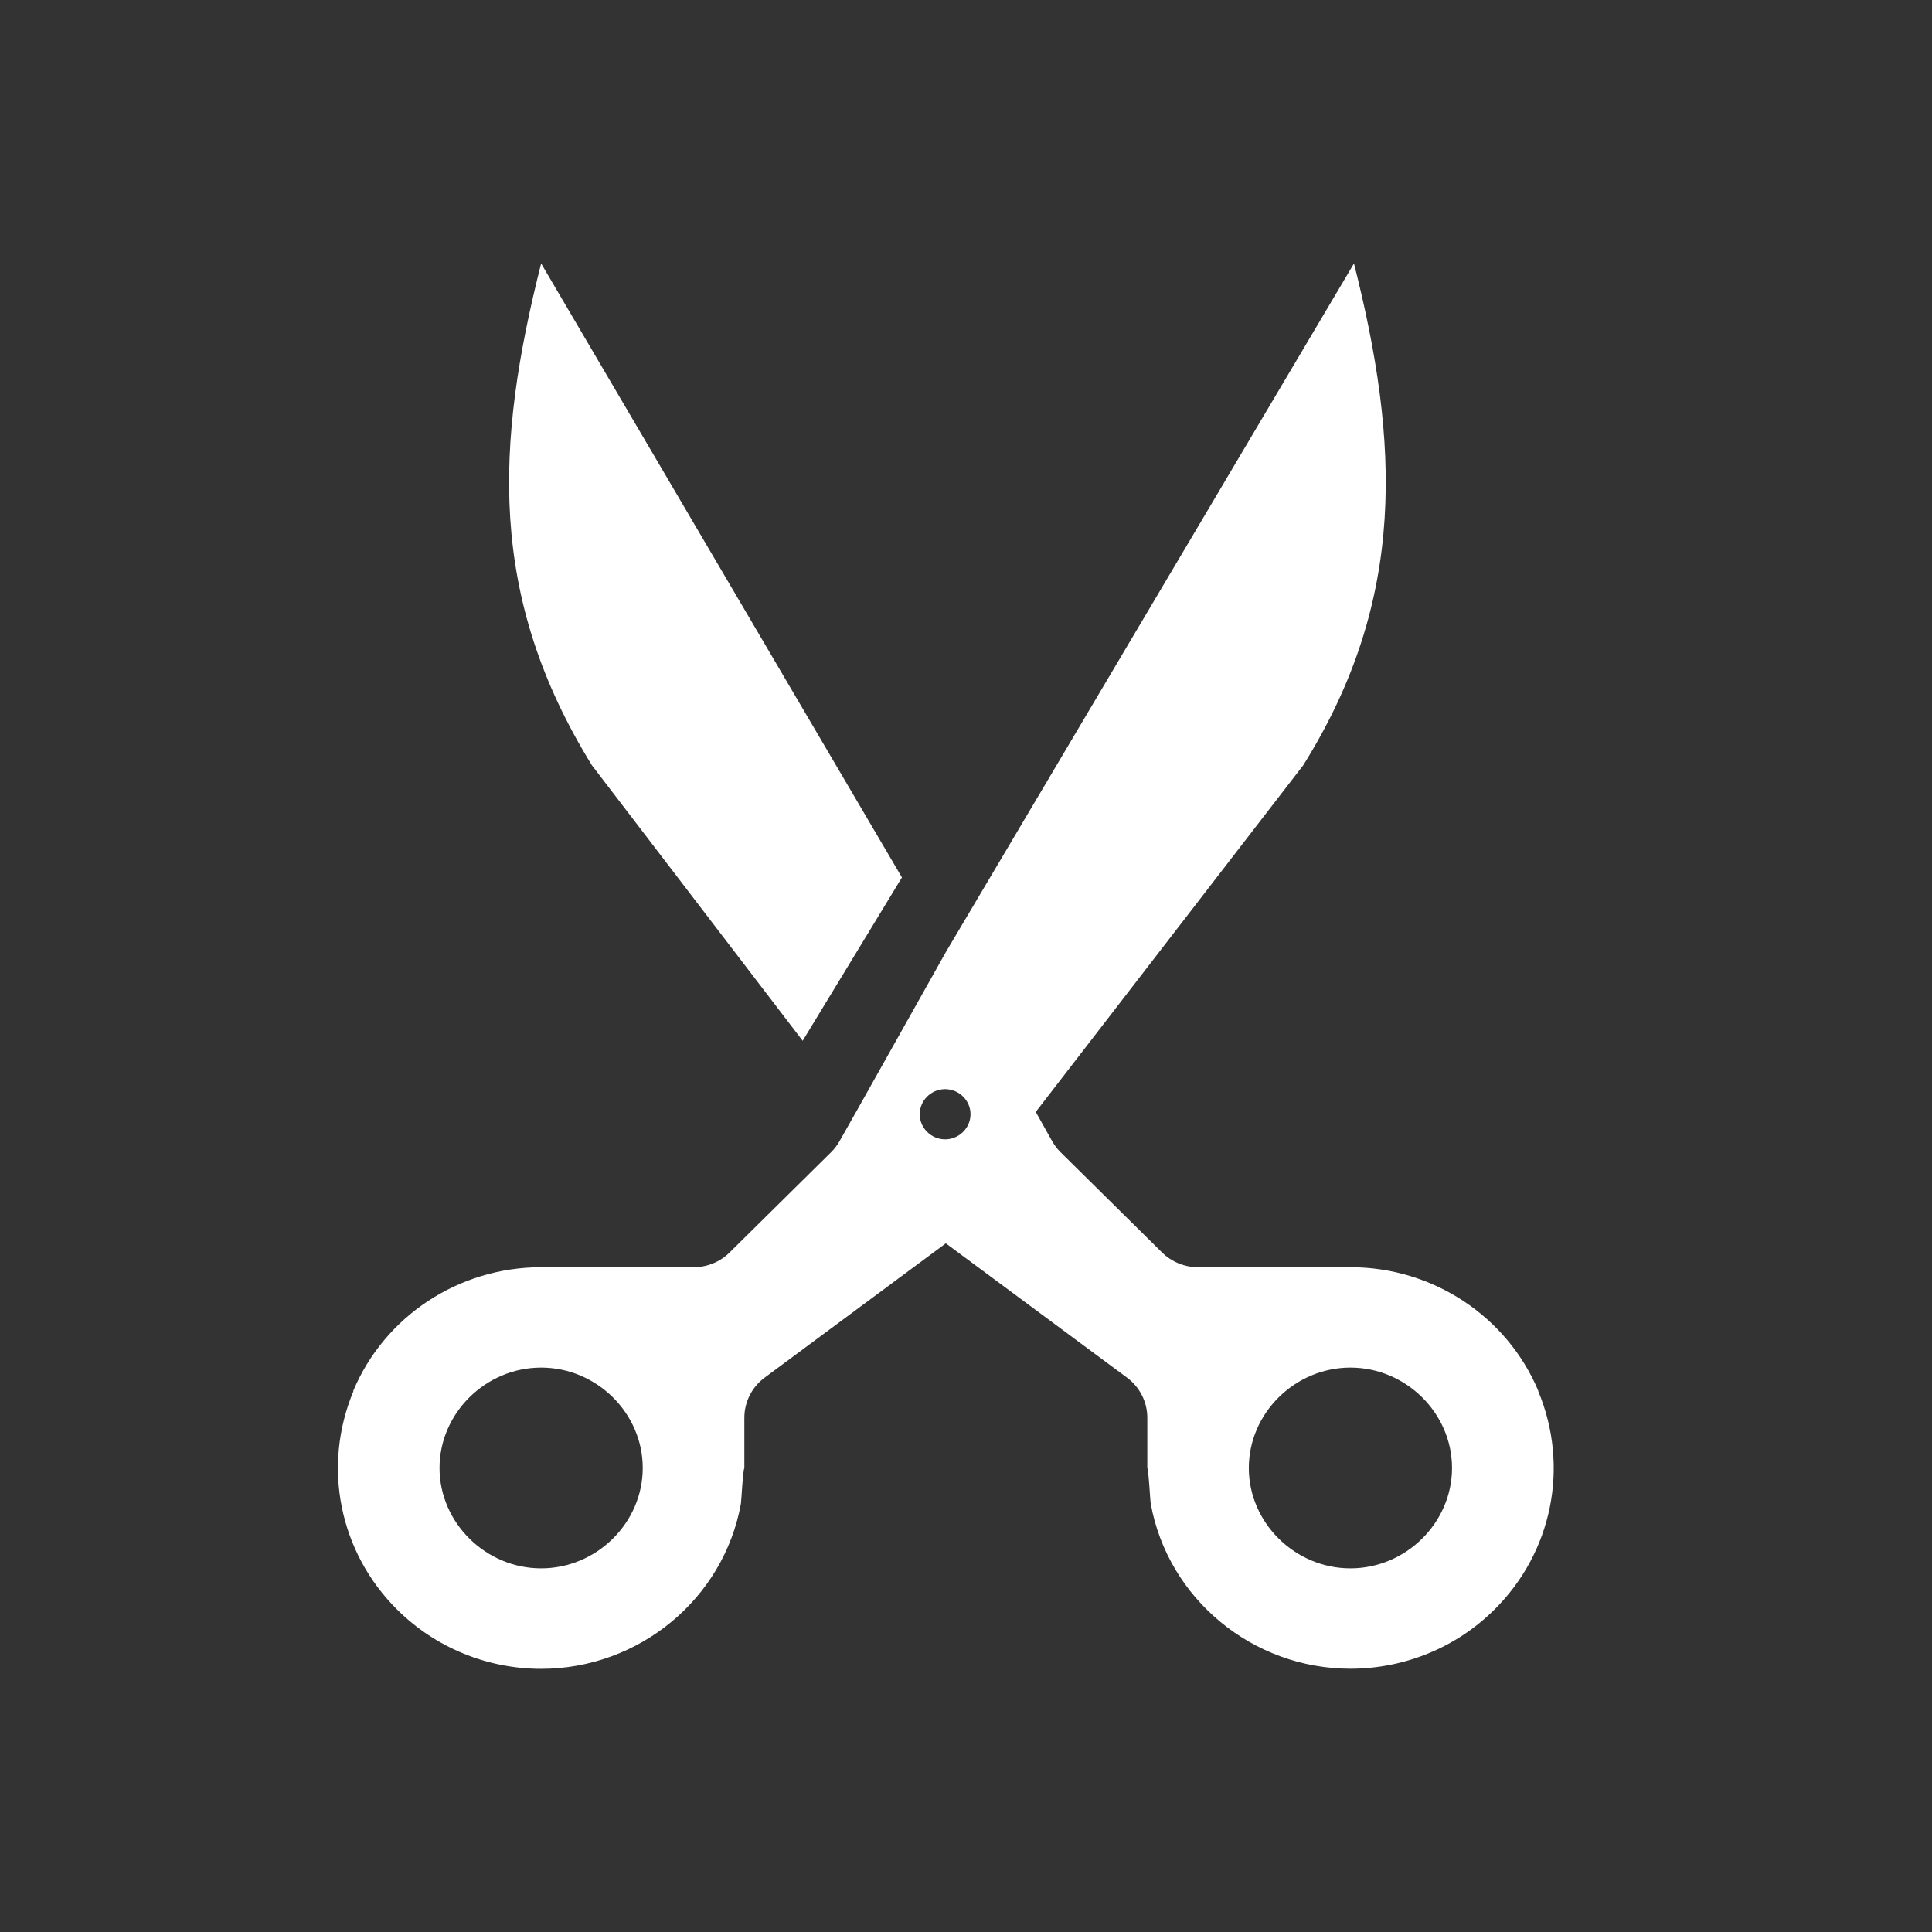 <?xml version="1.0" encoding="UTF-8" standalone="no"?>
<!DOCTYPE svg PUBLIC "-//W3C//DTD SVG 1.1//EN" "http://www.w3.org/Graphics/SVG/1.1/DTD/svg11.dtd">
<svg width="22px" height="22px" version="1.1" xmlns="http://www.w3.org/2000/svg" xmlns:xlink="http://www.w3.org/1999/xlink" xml:space="preserve" xmlns:serif="http://www.serif.com/" style="fill-rule:evenodd;clip-rule:evenodd;stroke-linejoin:round;stroke-miterlimit:2;">
    <rect width="100%" height="100%" fill="#333333" stroke="none"/>
    <rect x="0" y="0" width="22" height="22" style="fill-opacity:0;"/>
    <g transform="matrix(1.157,0,0,1.143,-892.827,5.286)">
        <path d="M780.983,4.861L780.104,6.445L779.938,6.742C779.915,6.783 779.887,6.821 779.854,6.854L778.854,7.854C778.76,7.948 778.633,8 778.5,8L777,8C776.19,8 775.46,8.486 775.15,9.234L775.153,9.234C774.843,9.984 775.013,10.841 775.586,11.414C775.961,11.79 776.47,12.001 777,12.001C777.963,12.001 778.796,11.305 778.966,10.357C778.972,10.318 778.984,10.037 779,10L779,9.5C779,9.343 779.074,9.194 779.2,9.1L780.983,7.762L782.766,9.1C782.892,9.194 782.966,9.343 782.966,9.5L782.966,10C782.981,10.036 782.993,10.318 783,10.357C783.17,11.304 784.003,12 784.965,12C785.496,12 786.005,11.789 786.379,11.414C786.953,10.841 787.123,9.984 786.813,9.234L786.815,9.234C786.506,8.487 785.773,7.999 784.965,8L783.465,8C783.333,8 783.206,7.947 783.112,7.854L782.112,6.854C782.079,6.821 782.051,6.783 782.028,6.742L781.868,6.453L784.5,3C785.525,1.342 785.445,-0.22 785,-2L780.983,4.861M780.967,6.226L780.985,6.226C781.119,6.231 781.226,6.342 781.226,6.476C781.226,6.613 781.113,6.726 780.976,6.726C780.839,6.726 780.726,6.613 780.726,6.476C780.726,6.342 780.833,6.231 780.967,6.226ZM777,9C777.547,9 778,9.454 778,10C778,10.546 777.547,11 777,11C776.454,11 776,10.546 776,10C776,9.454 776.454,9 777,9ZM784.965,9C785.511,9 785.965,9.454 785.965,10C785.965,10.546 785.511,11 784.965,11C784.419,11 783.965,10.546 783.965,10C783.965,9.454 784.419,9 784.965,9Z" style="fill:white;fill-rule:nonzero;"/>
    </g>
    <g transform="matrix(1.157,0,0,1.143,-892.827,5.286)">
        <path d="M780.551,4.117L777,-2C776.55,-0.2 776.473,1.317 777.5,3L779.574,5.744L780.551,4.117Z" style="fill:white;fill-rule:nonzero;"/>
    </g>
</svg>

